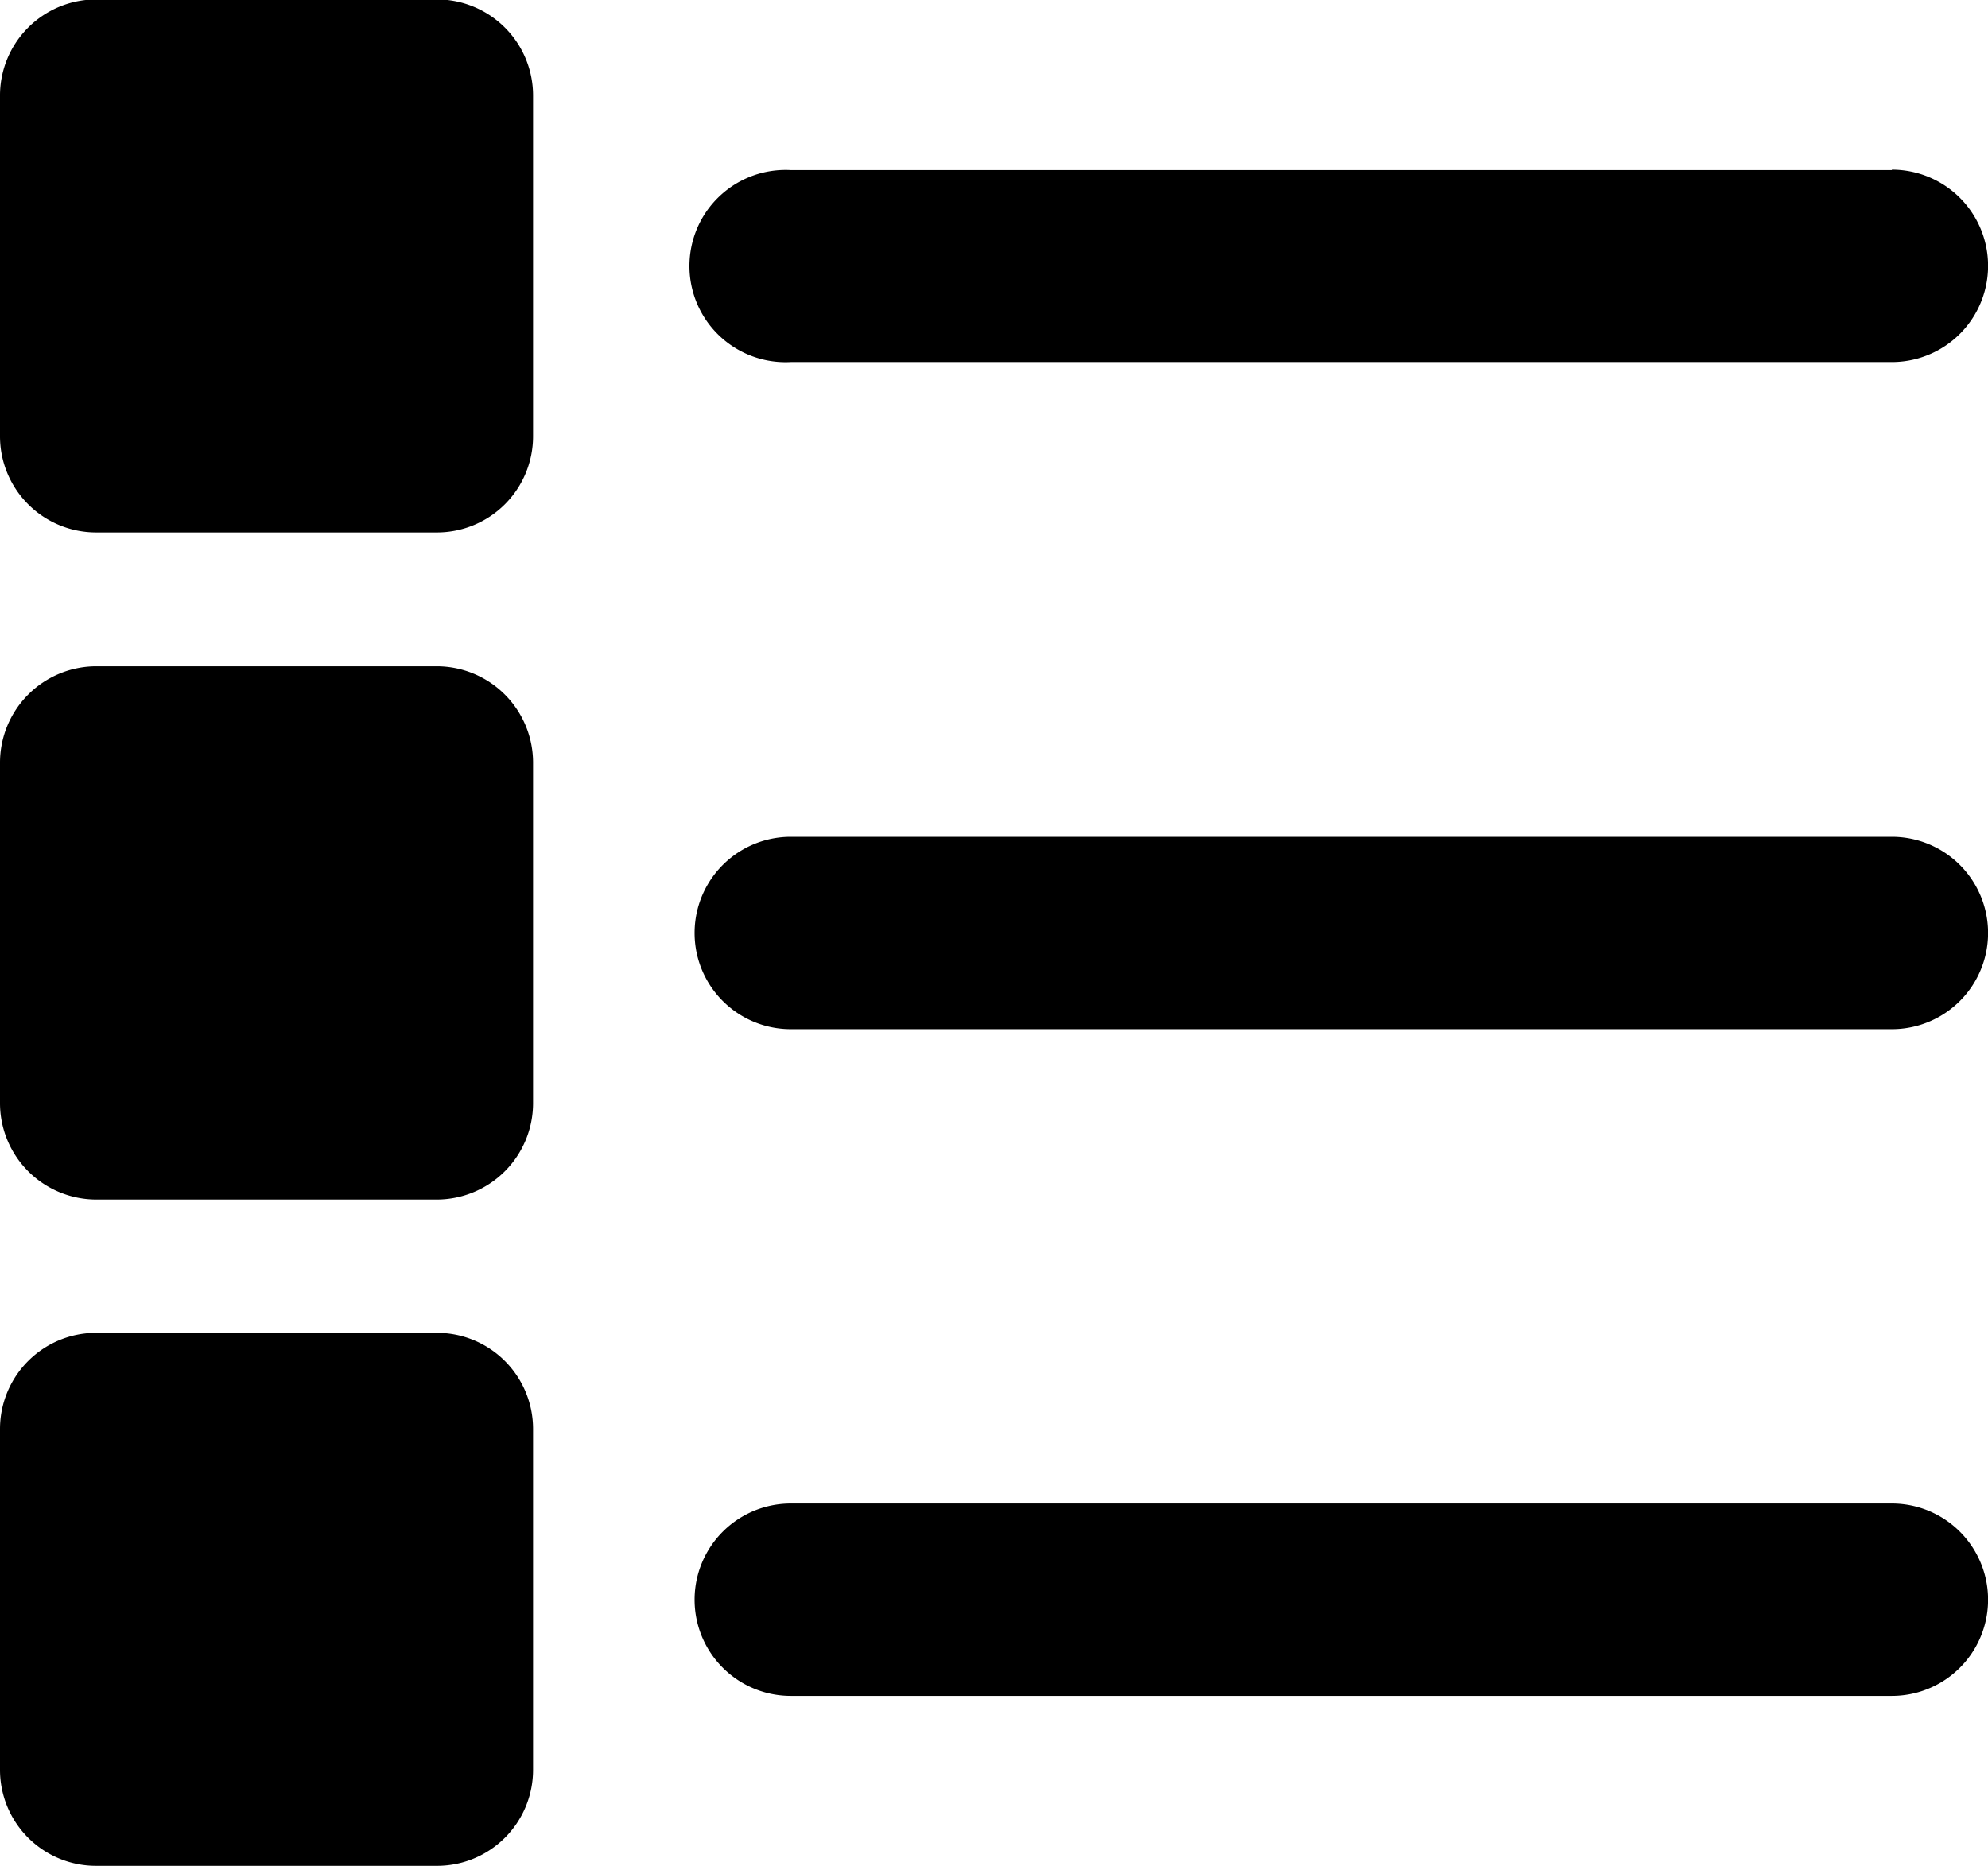 <svg xmlns="http://www.w3.org/2000/svg" width="14" height="13.142" viewBox="0 0 14 13.142">
  <path id="Path_51" data-name="Path 51" d="M1.177,5.2h2.4a.677.677,0,0,0,.677-.677v-2.4a.677.677,0,0,0-.677-.677h-2.4A.677.677,0,0,0,.5,2.127v2.4A.677.677,0,0,0,1.177,5.2ZM13.823,2.648H6.069A.677.677,0,1,0,6.069,4h7.754a.677.677,0,1,0,0-1.355ZM.5,9.222a.679.679,0,0,0,.677.677h2.4a.679.679,0,0,0,.677-.677V6.82a.679.679,0,0,0-.677-.677h-2.4A.679.679,0,0,0,.5,6.82ZM13.823,7.344H6.069a.677.677,0,1,0,0,1.355h7.754a.677.677,0,1,0,0-1.355ZM.5,13.915a.676.676,0,0,0,.677.677h2.4a.676.676,0,0,0,.677-.677v-2.4a.677.677,0,0,0-.677-.677h-2.4a.677.677,0,0,0-.677.677Zm13.323-1.875H6.069a.677.677,0,1,0,0,1.355h7.754a.677.677,0,1,0,0-1.355Z" transform="translate(-0.5 -1.45)"/>
</svg>
